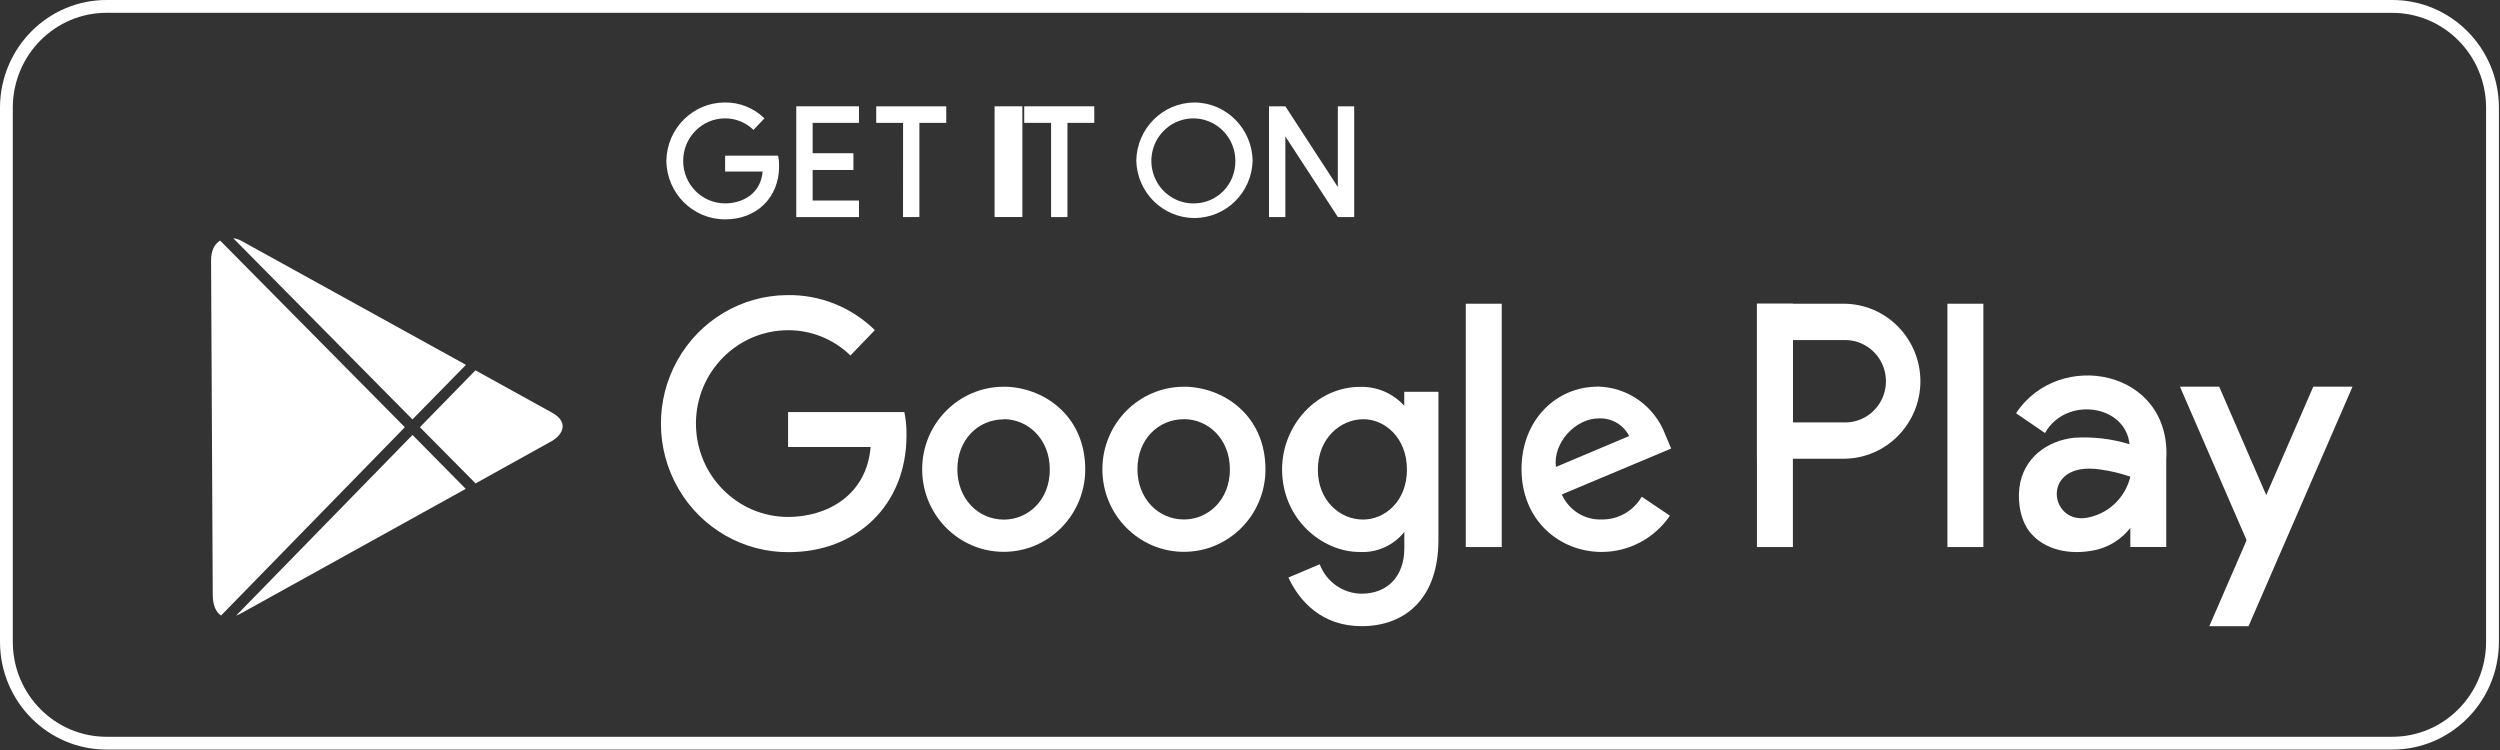 <?xml version="1.0" encoding="UTF-8"?>
<svg width="90px" height="27px" viewBox="0 0 90 27" version="1.1" xmlns="http://www.w3.org/2000/svg" xmlns:xlink="http://www.w3.org/1999/xlink">
    <rect x="0" y="0" width="90" height="27" fill="#333333" stroke="none"/>
    <!-- Generator: Sketch 51.3 (57544) - http://www.bohemiancoding.com/sketch -->
    <title>google_light</title>
    <desc>Created with Sketch.</desc>
    <defs></defs>
    <g id="Website-detail-page" stroke="none" stroke-width="1" fill="none" fill-rule="evenodd">
        <g id="FITPASS_home_page_3-Copy" transform="translate(-1197, -5207)" fill="#FFFFFF">
            <g id="Group-44" transform="translate(0, 4979)">
                <g id="Group-29" transform="translate(1095, 198)">
                    <g id="Group-39">
                        <g id="google_light" transform="translate(102, 30)">
                            <path d="M32.56,14.834 L28.371,14.834 L28.371,16.092 L31.342,16.092 C31.194,17.857 29.744,18.61 28.375,18.61 C26.541,18.61 25.054,17.105 25.054,15.249 C25.054,13.392 26.541,11.888 28.375,11.888 C29.21,11.885 30.013,12.211 30.616,12.797 L31.495,11.884 C30.648,11.054 29.509,10.601 28.331,10.624 C26.698,10.636 25.195,11.529 24.389,12.967 C23.583,14.404 23.596,16.167 24.423,17.593 C25.249,19.018 26.765,19.889 28.397,19.877 C30.843,19.877 32.634,18.181 32.634,15.674 C32.639,15.394 32.614,15.114 32.558,14.839 L32.56,14.834 Z" id="Shape"></path>
                            <path d="M36.139,15.09 C36.984,15.09 37.793,15.782 37.793,16.903 C37.793,18.024 36.995,18.706 36.142,18.706 C35.205,18.706 34.465,17.946 34.465,16.895 C34.465,15.843 35.195,15.096 36.146,15.096 L36.139,15.09 Z M36.121,13.923 C34.503,13.93 33.195,15.262 33.198,16.9 C33.201,18.538 34.513,19.865 36.132,19.866 C37.75,19.867 39.064,18.542 39.069,16.903 C39.069,14.935 37.536,13.921 36.123,13.921 L36.121,13.923 Z" id="Shape"></path>
                            <path d="M42.629,15.09 C43.474,15.09 44.276,15.782 44.276,16.898 C44.276,18.014 43.478,18.701 42.625,18.701 C41.688,18.701 40.948,17.941 40.948,16.889 C40.948,15.838 41.678,15.09 42.629,15.09 Z M42.611,13.923 C40.992,13.929 39.684,15.26 39.686,16.899 C39.688,18.537 41.001,19.865 42.619,19.866 C44.238,19.867 45.552,18.542 45.557,16.903 C45.557,14.935 44.024,13.921 42.611,13.921 L42.611,13.923 Z" id="Shape"></path>
                            <path d="M49.082,15.092 C49.855,15.092 50.65,15.761 50.65,16.903 C50.65,18.046 49.857,18.704 49.068,18.704 C48.226,18.704 47.443,18.012 47.443,16.914 C47.443,15.774 48.257,15.092 49.085,15.092 L49.082,15.092 Z M48.967,13.927 C47.385,13.927 46.155,15.325 46.155,16.896 C46.155,18.684 47.593,19.871 48.946,19.871 C49.566,19.906 50.166,19.638 50.556,19.149 L50.556,19.734 C50.556,20.759 49.941,21.373 49.013,21.373 C48.345,21.366 47.749,20.946 47.51,20.314 L46.382,20.791 C46.782,21.649 47.587,22.542 49.018,22.542 C50.588,22.542 51.783,21.542 51.783,19.444 L51.783,14.106 L50.553,14.106 L50.553,14.608 C50.148,14.16 49.571,13.912 48.971,13.927 L48.967,13.927 Z" id="Shape"></path>
                            <path d="M57.565,15.062 C58.018,15.043 58.441,15.29 58.651,15.697 L56.014,16.809 C55.902,15.948 56.707,15.062 57.558,15.062 L57.565,15.062 Z M57.514,13.92 C56.025,13.92 54.775,15.119 54.775,16.887 C54.775,18.759 56.169,19.87 57.656,19.87 C58.638,19.871 59.558,19.383 60.117,18.565 L59.103,17.882 C58.803,18.396 58.255,18.709 57.665,18.701 C57.048,18.726 56.478,18.37 56.225,17.8 L60.163,16.147 L59.955,15.658 C59.571,14.625 58.604,13.935 57.514,13.916 L57.514,13.92 Z" id="Shape"></path>
                            <rect id="Rectangle-path" fill-rule="nonzero" x="52.768" y="10.934" width="1.294" height="8.76"></rect>
                            <rect id="Rectangle-path" fill-rule="nonzero" x="70.107" y="10.934" width="1.294" height="8.76"></rect>
                            <rect id="Rectangle-path" fill-rule="nonzero" x="63.25" y="10.934" width="1.294" height="8.76"></rect>
                            <path d="M63.25,10.934 L66.379,10.934 C67.899,10.939 69.13,12.185 69.135,13.724 C69.13,15.263 67.899,16.509 66.379,16.514 L63.25,16.514 L63.25,10.934 Z M64.543,12.243 L64.543,15.206 L66.379,15.206 C66.913,15.225 67.416,14.947 67.689,14.481 C67.962,14.015 67.962,13.435 67.689,12.969 C67.416,12.503 66.913,12.225 66.379,12.243 L64.543,12.243 Z" id="Shape"></path>
                            <polygon id="Shape" points="80.947 22.544 84.691 13.92 83.278 13.92 79.534 22.544"></polygon>
                            <polygon id="Shape" points="81.366 20.571 78.478 13.92 79.891 13.92 81.881 18.507 81.366 18.507"></polygon>
                            <path d="M76.692,19.693 L77.985,19.693 L77.985,16.548 C78.188,13.299 74.118,12.533 72.578,14.877 L73.619,15.589 C74.371,14.256 76.521,14.562 76.662,15.991 C76.02,15.796 75.349,15.717 74.681,15.758 C73.686,15.859 72.833,16.5 72.7,17.546 C72.626,18.112 72.751,18.809 73.141,19.234 C73.749,19.896 74.747,19.987 75.568,19.768 C76.012,19.638 76.405,19.371 76.692,19.005 L76.692,19.716 L76.692,19.693 Z M76.692,17.161 C76.52,17.877 75.968,18.436 75.261,18.61 C73.765,19.023 73.394,16.564 75.612,16.902 C75.98,16.951 76.341,17.039 76.692,17.161 Z" id="Shape"></path>
                            <path d="M28.011,5.603 L26.104,5.603 L26.104,6.176 L27.455,6.176 C27.388,6.978 26.728,7.322 26.105,7.322 C25.27,7.322 24.594,6.637 24.594,5.792 C24.594,4.947 25.27,4.261 26.105,4.261 C26.485,4.261 26.851,4.409 27.125,4.676 L27.52,4.261 C27.136,3.885 26.619,3.679 26.084,3.689 C24.938,3.696 24.008,4.628 23.989,5.788 C24.003,6.963 24.953,7.905 26.114,7.897 C27.227,7.897 28.048,7.124 28.048,5.984 C28.05,5.856 28.038,5.728 28.012,5.603 L28.011,5.603 Z" id="Shape"></path>
                            <rect id="Rectangle-path" fill-rule="nonzero" x="35.805" y="3.827" width="1" height="3.986"></rect>
                            <polygon id="Shape" points="32.509 7.815 33.098 7.815 33.098 4.423 34.065 4.423 34.065 3.827 31.544 3.827 31.544 4.423 32.511 4.423"></polygon>
                            <polygon id="Shape" points="28.666 7.815 30.923 7.815 30.923 7.219 29.255 7.219 29.255 6.119 30.723 6.119 30.723 5.516 29.255 5.516 29.255 4.423 30.923 4.423 30.923 3.827 28.666 3.827"></polygon>
                            <polygon id="Shape" points="37.839 7.815 38.428 7.815 38.428 4.423 39.394 4.423 39.394 3.827 36.872 3.827 36.872 4.423 37.839 4.423"></polygon>
                            <path d="M43.001,7.322 C42.386,7.339 41.822,6.976 41.576,6.405 C41.329,5.834 41.449,5.169 41.879,4.723 C42.31,4.277 42.964,4.14 43.533,4.376 C44.103,4.612 44.475,5.174 44.473,5.797 C44.478,6.197 44.325,6.583 44.048,6.87 C43.772,7.156 43.393,7.319 42.998,7.322 L43.001,7.322 Z M43.001,3.689 C41.855,3.696 40.925,4.628 40.906,5.788 C40.939,6.935 41.867,7.848 43,7.848 C44.134,7.848 45.062,6.935 45.095,5.788 C45.076,4.629 44.147,3.697 43.001,3.689 Z" id="Shape"></path>
                            <polygon id="Shape" points="45.684 7.815 46.273 7.815 46.273 4.911 48.164 7.815 48.751 7.815 48.751 3.827 48.162 3.827 48.162 6.731 46.273 3.827 45.684 3.827"></polygon>
                            <path d="M8.504,22.161 C8.565,22.138 8.623,22.111 8.68,22.079 L16.766,17.599 L14.85,15.658 L8.504,22.159 L8.504,22.161 Z M17.118,17.4 L15.117,15.379 L17.116,13.332 L19.867,14.852 C20.545,15.226 20.197,15.693 19.867,15.877 L17.126,17.4 L17.118,17.4 Z M16.766,13.13 L8.68,8.665 C8.592,8.618 8.496,8.588 8.397,8.576 L14.848,15.099 L16.766,13.142 L16.766,13.13 Z M7.924,8.66 L14.574,15.38 L7.958,22.159 C7.764,22.035 7.661,21.766 7.659,21.419 C7.659,20.754 7.603,10.181 7.599,9.388 C7.596,9.007 7.734,8.776 7.924,8.66 Z" id="Shape"></path>
                            <path d="M86.108,26.985 L3.853,26.985 C1.739,26.995 0.015,25.271 0,23.131 L0,3.856 C0.015,1.715 1.738,-0.01 3.853,1.17479404e-15 L86.108,1.17479404e-15 C88.223,-0.01 89.947,1.715 89.961,3.856 L89.961,23.131 C89.946,25.271 88.222,26.995 86.108,26.985 Z M3.853,0.461 C1.991,0.452 0.473,1.971 0.461,3.856 L0.461,23.131 C0.474,25.015 1.992,26.533 3.853,26.524 L86.108,26.524 C87.969,26.532 89.485,25.015 89.499,23.131 L89.499,3.856 C89.485,1.971 87.968,0.454 86.106,0.463 L3.853,0.461 Z" id="Shape" fill-rule="nonzero"></path>
                        </g>
                    </g>
                </g>
            </g>
        </g>
    </g>
</svg>